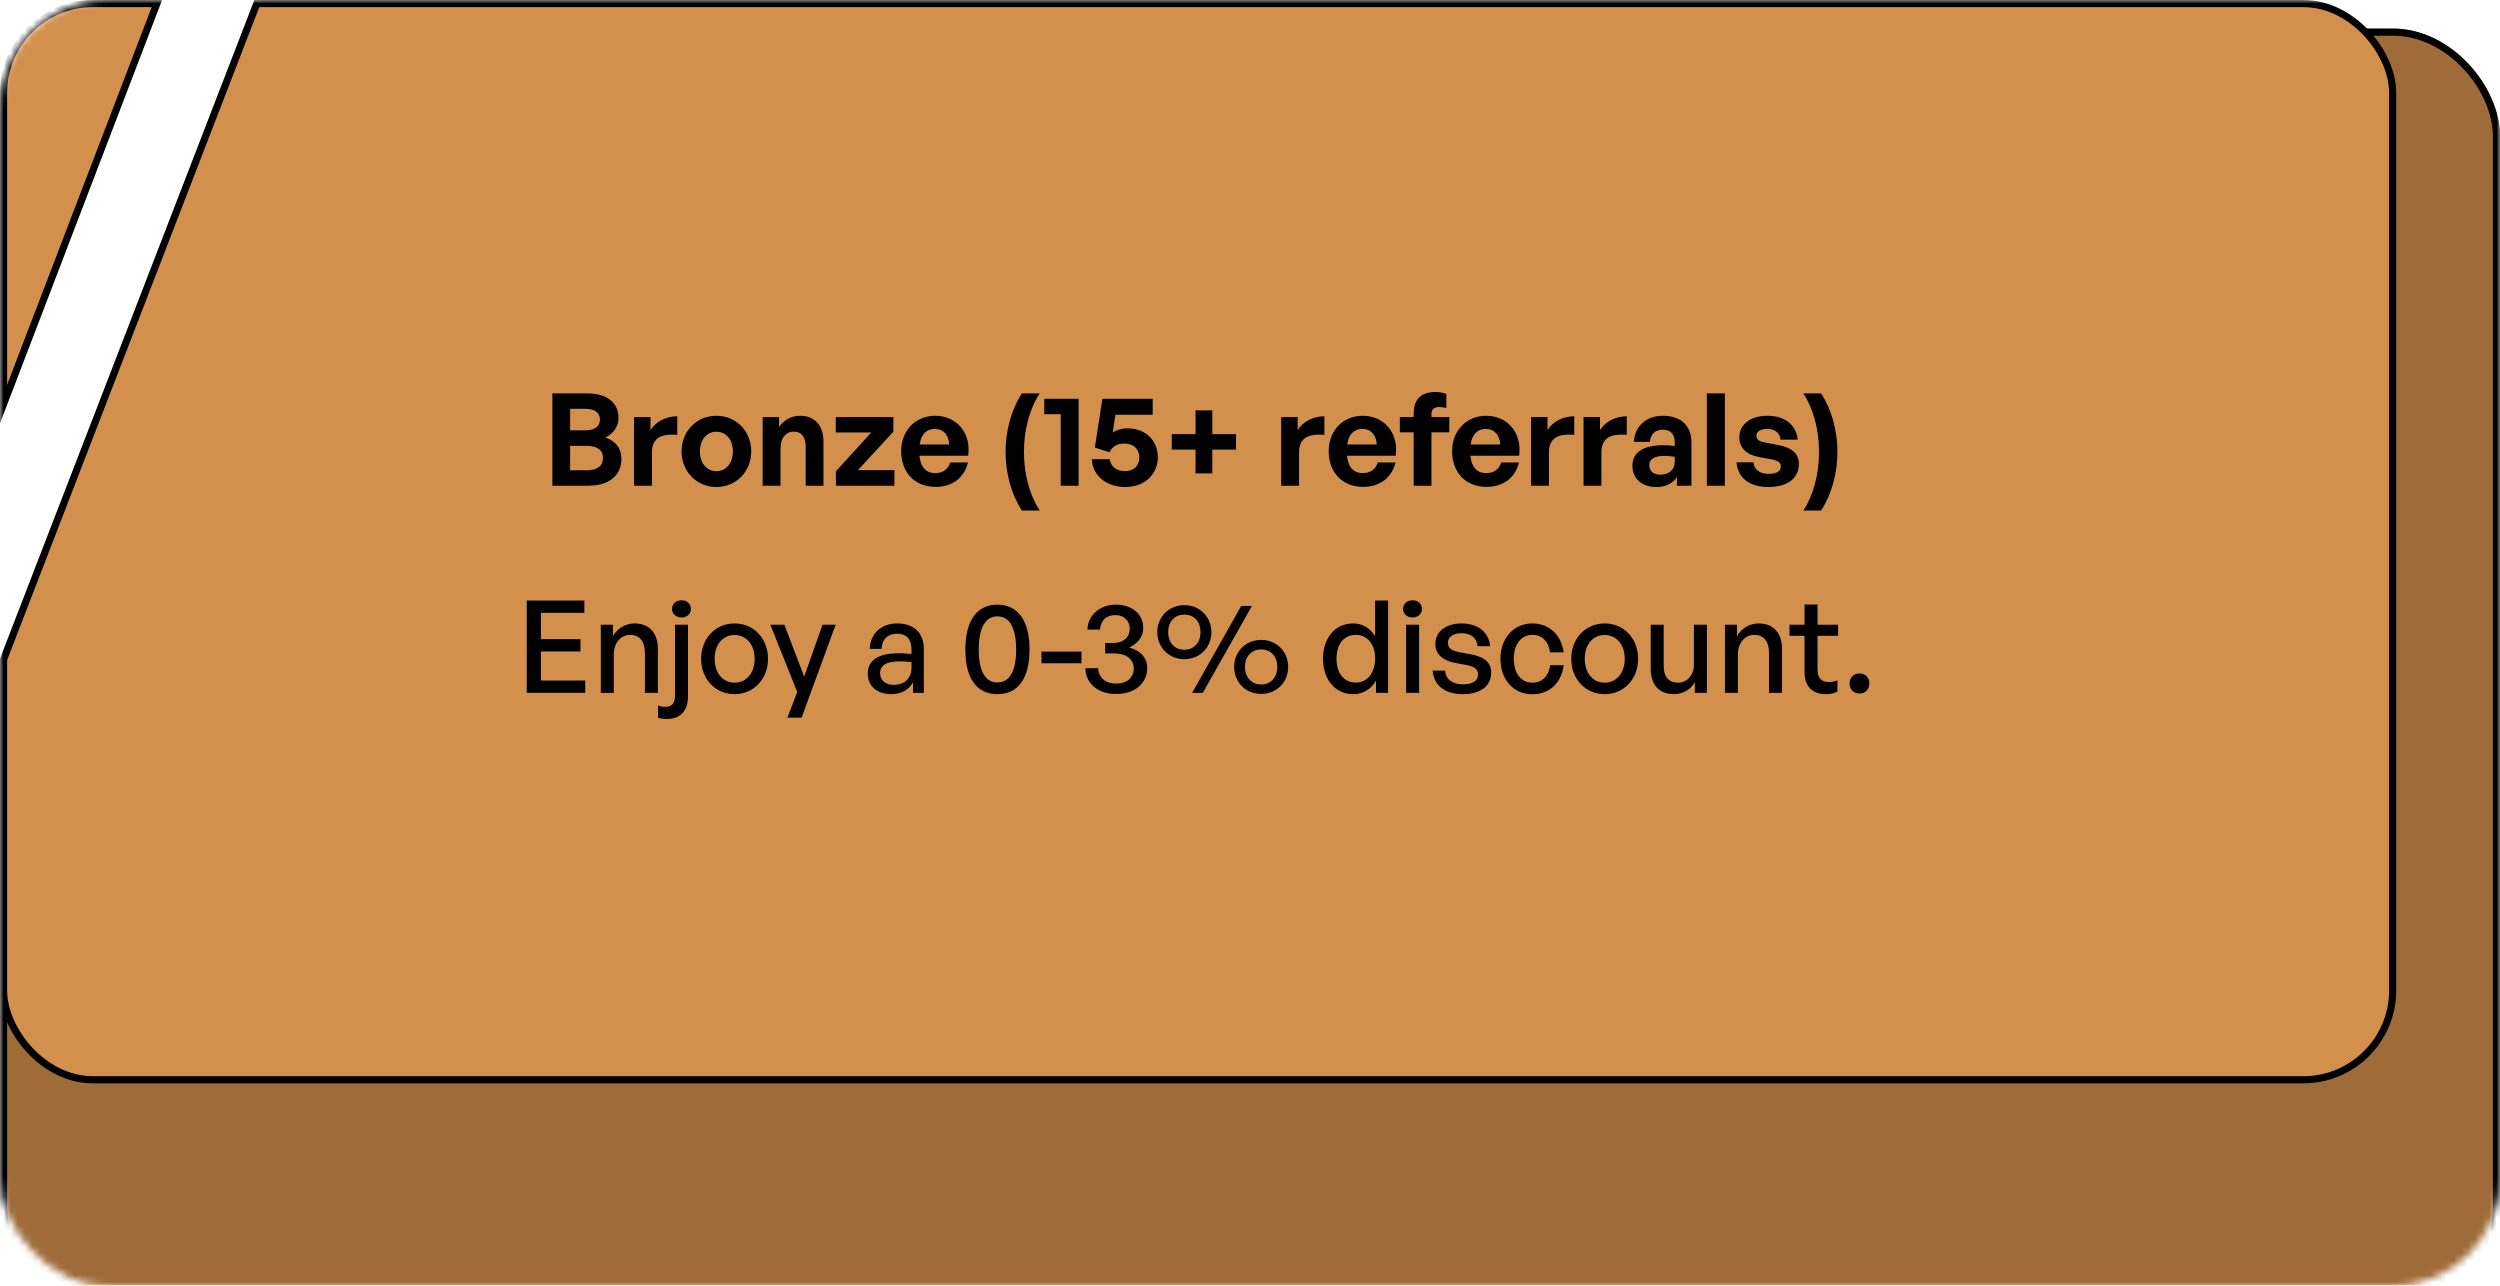 <svg width="350" height="180" viewBox="0 0 350 180" fill="none" xmlns="http://www.w3.org/2000/svg">
<mask id="mask0_2829_977" style="mask-type:alpha" maskUnits="userSpaceOnUse" x="0" y="0" width="350" height="180">
<rect width="350" height="180" rx="15" fill="#BFA100"/>
</mask>
<g mask="url(#mask0_2829_977)">
<g filter="url(#filter0_d_2829_977)">
<rect width="350" height="180" rx="15" fill="#9E6B39"/>
<rect x="0.5" y="0.5" width="349" height="179" rx="14.5" stroke="black"/>
</g>
<rect x="0.5" y="0.5" width="334.472" height="150.667" rx="12.5" fill="#D38F4C" stroke="black"/>
<path d="M27.942 -14.954L27.855 -14.882L27.811 -14.768L-23.895 120.285L-23.174 120.993L-4.801 105.88L-4.714 105.808L-4.67 105.694L47.714 -29.953L46.993 -30.663L27.942 -14.954Z" fill="white" stroke="black"/>
</g>
<path d="M86.998 64.202C86.998 66.596 85.234 68 82.39 68H77.332V55.076H82.192C84.91 55.076 86.584 56.3 86.584 58.514C86.584 59.702 85.918 60.656 84.766 61.25C86.206 61.754 86.998 62.78 86.998 64.202ZM81.976 57.236H79.816V60.242H81.976C83.308 60.242 83.992 59.666 83.992 58.73C83.992 57.812 83.308 57.236 81.976 57.236ZM82.174 62.42H79.816V65.84H82.174C83.65 65.84 84.424 65.192 84.424 64.094C84.424 63.068 83.65 62.42 82.174 62.42ZM91.272 63.338V68H88.77V58.388H91.074V60.242C91.776 59.018 93.27 58.28 94.818 58.28V60.872C92.694 60.71 91.272 61.214 91.272 63.338ZM100.296 68.18C97.506 68.18 95.418 65.984 95.418 63.194C95.418 60.386 97.506 58.208 100.296 58.208C103.086 58.208 105.174 60.386 105.174 63.194C105.174 65.984 103.086 68.18 100.296 68.18ZM100.296 65.966C101.538 65.966 102.6 64.976 102.6 63.194C102.6 61.412 101.538 60.44 100.296 60.44C99.054 60.44 97.992 61.412 97.992 63.194C97.992 64.976 99.054 65.966 100.296 65.966ZM109.272 62.762V68H106.77V58.388H109.074V59.756C109.776 58.802 110.766 58.208 112.026 58.208C113.952 58.208 115.284 59.468 115.284 61.79V68H112.8V62.636C112.8 61.214 112.242 60.422 111.108 60.422C110.118 60.422 109.272 61.214 109.272 62.762ZM125.216 68H117.026V65.984L121.976 60.548H117.008V58.388H125.072V60.44L120.104 65.822H125.216V68ZM130.968 68.162C128.088 68.162 126.162 66.164 126.162 63.158C126.162 60.296 128.16 58.208 130.932 58.208C133.974 58.208 135.99 60.674 135.54 63.806H128.718C128.88 65.372 129.636 66.236 130.914 66.236C132.012 66.236 132.75 65.696 133.038 64.742H135.522C134.982 66.92 133.308 68.162 130.968 68.162ZM130.878 60.044C129.708 60.044 128.97 60.8 128.754 62.222H132.894C132.822 60.89 132.066 60.044 130.878 60.044ZM145.567 71.474H143.065C141.589 69.224 140.779 66.254 140.779 63.266C140.779 60.296 141.589 57.326 143.065 55.076H145.567C144.073 57.326 143.353 60.296 143.353 63.266C143.353 66.254 144.073 69.224 145.567 71.474ZM151.003 68H148.501V57.992H146.197V55.832H151.003V68ZM157.49 68.18C154.898 68.18 152.936 66.56 152.864 64.292H155.366C155.51 65.354 156.338 65.948 157.472 65.948C158.948 65.948 159.506 65.012 159.506 64.022C159.506 63.068 158.876 62.096 157.4 62.096C156.428 62.096 155.708 62.492 155.33 63.32L153.278 62.654L154.34 55.832H161.378V58.064H156.158L155.78 60.548C156.392 60.152 157.094 59.972 157.814 59.972C160.712 59.972 162.098 61.97 162.098 64.022C162.098 66.11 160.55 68.18 157.49 68.18ZM169.717 66.272H167.377V62.942H164.047V60.782H167.377V57.452H169.717V60.782H173.047V62.942H169.717V66.272ZM181.87 63.338V68H179.368V58.388H181.672V60.242C182.374 59.018 183.868 58.28 185.416 58.28V60.872C183.292 60.71 181.87 61.214 181.87 63.338ZM190.821 68.162C187.941 68.162 186.015 66.164 186.015 63.158C186.015 60.296 188.013 58.208 190.785 58.208C193.827 58.208 195.843 60.674 195.393 63.806H188.571C188.733 65.372 189.489 66.236 190.767 66.236C191.865 66.236 192.603 65.696 192.891 64.742H195.375C194.835 66.92 193.161 68.162 190.821 68.162ZM190.731 60.044C189.561 60.044 188.823 60.8 188.607 62.222H192.747C192.675 60.89 191.919 60.044 190.731 60.044ZM200.401 68H197.917V60.53H195.973V58.388H197.917V57.866C197.917 55.958 198.943 54.878 200.941 54.878C201.553 54.878 202.075 54.986 202.489 55.166V57.146C202.219 57.038 201.859 56.984 201.535 56.984C200.851 56.984 200.401 57.254 200.401 57.92V58.388H202.903V60.53H200.401V68ZM208.101 68.162C205.221 68.162 203.295 66.164 203.295 63.158C203.295 60.296 205.293 58.208 208.065 58.208C211.107 58.208 213.123 60.674 212.673 63.806H205.851C206.013 65.372 206.769 66.236 208.047 66.236C209.145 66.236 209.883 65.696 210.171 64.742H212.655C212.115 66.92 210.441 68.162 208.101 68.162ZM208.011 60.044C206.841 60.044 206.103 60.8 205.887 62.222H210.027C209.955 60.89 209.199 60.044 208.011 60.044ZM216.85 63.338V68H214.348V58.388H216.652V60.242C217.354 59.018 218.848 58.28 220.396 58.28V60.872C218.272 60.71 216.85 61.214 216.85 63.338ZM224.198 63.338V68H221.696V58.388H224V60.242C224.702 59.018 226.196 58.28 227.744 58.28V60.872C225.62 60.71 224.198 61.214 224.198 63.338ZM234.768 68V66.812C234.138 67.712 233.184 68.18 231.87 68.18C229.872 68.18 228.54 67.01 228.54 65.21C228.54 63.338 230.052 62.33 232.86 62.33C233.4 62.33 233.868 62.366 234.462 62.438V61.862C234.462 60.782 233.85 60.152 232.806 60.152C231.726 60.152 231.078 60.782 230.988 61.862H228.738C228.882 59.648 230.484 58.208 232.806 58.208C235.326 58.208 236.802 59.594 236.802 61.952V68H234.768ZM230.898 65.138C230.898 65.948 231.474 66.452 232.41 66.452C233.688 66.452 234.462 65.75 234.462 64.634V63.95C233.868 63.86 233.454 63.824 233.022 63.824C231.6 63.824 230.898 64.274 230.898 65.138ZM241.478 68H238.958V55.076H241.478V68ZM251.839 64.922C251.839 66.938 250.309 68.18 247.573 68.18C244.837 68.18 243.307 66.866 243.109 64.724H245.503C245.521 65.714 246.367 66.344 247.609 66.344C248.581 66.344 249.319 66.038 249.319 65.354C249.319 64.742 248.923 64.49 248.005 64.31L246.277 63.986C244.549 63.68 243.505 62.726 243.505 61.232C243.505 59.45 245.035 58.208 247.429 58.208C249.841 58.208 251.497 59.486 251.677 61.556H249.283C249.193 60.62 248.491 60.044 247.429 60.044C246.511 60.044 245.899 60.386 245.899 60.998C245.899 61.574 246.295 61.808 247.159 61.97L249.013 62.312C250.885 62.672 251.839 63.536 251.839 64.922ZM254.952 71.474H252.468C253.944 69.224 254.664 66.254 254.664 63.266C254.664 60.296 253.944 57.326 252.468 55.076H254.952C256.428 57.326 257.238 60.296 257.238 63.266C257.238 66.254 256.428 69.224 254.952 71.474Z" fill="black"/>
<path d="M81.935 95.272V97H73.745V84.076H81.809V85.804H75.725V89.476H81.269V91.204H75.725V95.272H81.935ZM85.93 91.618V97H84.112V87.46H85.805V89.044C86.453 87.982 87.532 87.28 88.847 87.28C90.808 87.28 92.105 88.54 92.105 90.826V97H90.287V91.438C90.287 89.8 89.567 88.882 88.216 88.882C86.975 88.882 85.93 89.926 85.93 91.618ZM96.733 85.246C96.733 85.93 96.193 86.452 95.419 86.452C94.645 86.452 94.087 85.93 94.087 85.246C94.087 84.544 94.645 84.04 95.419 84.04C96.193 84.04 96.733 84.544 96.733 85.246ZM96.319 87.46V97.468C96.319 99.646 95.131 100.654 93.385 100.654C92.989 100.654 92.539 100.636 92.125 100.474V98.764C92.431 98.908 92.773 98.962 93.169 98.962C93.979 98.962 94.501 98.53 94.501 97.432V87.46H96.319ZM102.839 97.18C100.139 97.18 98.159 95.056 98.159 92.23C98.159 89.404 100.139 87.28 102.839 87.28C105.539 87.28 107.519 89.404 107.519 92.23C107.519 95.056 105.539 97.18 102.839 97.18ZM102.839 95.578C104.405 95.578 105.647 94.318 105.647 92.23C105.647 90.142 104.405 88.9 102.839 88.9C101.273 88.9 100.049 90.142 100.049 92.23C100.049 94.318 101.273 95.578 102.839 95.578ZM116.993 87.46L112.223 100.474H110.243L111.611 96.874L107.849 87.46H109.811L112.583 94.732L115.157 87.46H116.993ZM127.824 97V95.524C127.23 96.586 126.168 97.18 124.764 97.18C122.784 97.18 121.488 96.046 121.488 94.3C121.488 92.428 122.982 91.456 125.826 91.456C126.384 91.456 126.834 91.474 127.608 91.564V90.862C127.608 89.494 126.87 88.72 125.61 88.72C124.278 88.72 123.468 89.512 123.414 90.844H121.758C121.848 88.702 123.378 87.28 125.61 87.28C127.968 87.28 129.336 88.612 129.336 90.88V97H127.824ZM123.216 94.246C123.216 95.236 123.954 95.884 125.124 95.884C126.654 95.884 127.608 94.93 127.608 93.472V92.698C126.906 92.608 126.402 92.59 125.934 92.59C124.116 92.59 123.216 93.13 123.216 94.246ZM135.151 90.934C135.151 86.902 136.753 84.652 139.633 84.652C142.513 84.652 144.133 86.902 144.133 90.934C144.133 94.966 142.549 97.18 139.633 97.18C136.717 97.18 135.151 94.966 135.151 90.934ZM137.023 90.934C137.023 93.94 137.923 95.542 139.633 95.542C141.343 95.542 142.261 93.958 142.261 90.934C142.261 87.892 141.343 86.29 139.633 86.29C137.959 86.29 137.023 87.892 137.023 90.934ZM151.408 92.86H145.81V91.222H151.408V92.86ZM156.256 97.162C153.736 97.162 151.972 95.686 151.954 93.544H153.736C153.808 94.858 154.78 95.704 156.256 95.704C157.786 95.704 158.722 94.876 158.722 93.562C158.722 92.284 157.66 91.474 155.986 91.474H154.726V90.016H155.896C157.264 90.016 158.164 89.224 158.164 88.036C158.164 86.884 157.354 86.11 156.13 86.11C154.888 86.11 154.06 86.902 154.006 88.144H152.242C152.296 86.146 153.988 84.652 156.202 84.652C158.542 84.652 160.054 86.002 160.054 87.91C160.054 89.098 159.352 90.052 158.092 90.646C159.694 91.078 160.612 92.122 160.612 93.526C160.612 95.686 158.848 97.162 156.256 97.162ZM165.799 92.284C163.603 92.284 162.019 90.592 162.019 88.504C162.019 86.416 163.603 84.724 165.799 84.724C168.013 84.724 169.597 86.416 169.597 88.504C169.597 90.592 168.013 92.284 165.799 92.284ZM168.391 97H166.897L173.773 84.832H175.267L168.391 97ZM165.799 90.97C167.023 90.97 168.067 90.106 168.067 88.504C168.067 86.884 167.023 86.038 165.799 86.038C164.593 86.038 163.549 86.884 163.549 88.504C163.549 90.106 164.593 90.97 165.799 90.97ZM176.563 97.144C174.349 97.144 172.783 95.47 172.783 93.364C172.783 91.276 174.349 89.584 176.563 89.584C178.777 89.584 180.343 91.276 180.343 93.364C180.343 95.47 178.777 97.144 176.563 97.144ZM176.563 95.83C177.787 95.83 178.813 94.966 178.813 93.364C178.813 91.762 177.787 90.916 176.563 90.916C175.357 90.916 174.295 91.762 174.295 93.364C174.295 94.966 175.357 95.83 176.563 95.83ZM185.223 92.23C185.223 89.332 186.879 87.28 189.453 87.28C190.731 87.28 191.847 87.928 192.513 89.098V84.076H194.331V97H192.639V95.29C191.955 96.496 190.803 97.18 189.453 97.18C186.879 97.18 185.223 95.092 185.223 92.23ZM187.113 92.23C187.113 94.354 188.229 95.56 189.813 95.56C191.361 95.56 192.513 94.3 192.513 92.194C192.513 90.052 191.325 88.882 189.813 88.882C188.229 88.882 187.113 90.07 187.113 92.23ZM199.073 85.246C199.073 85.93 198.533 86.452 197.759 86.452C196.985 86.452 196.427 85.93 196.427 85.246C196.427 84.544 196.985 84.04 197.759 84.04C198.533 84.04 199.073 84.544 199.073 85.246ZM198.677 97H196.859V87.46H198.677V97ZM208.76 94.156C208.76 96.028 207.302 97.18 204.764 97.18C202.244 97.18 200.75 95.938 200.57 93.886H202.316C202.388 95.074 203.342 95.812 204.8 95.812C206.078 95.812 206.924 95.362 206.924 94.462C206.924 93.67 206.438 93.328 205.25 93.094L203.702 92.806C201.938 92.464 200.948 91.564 200.948 90.124C200.948 88.45 202.406 87.28 204.62 87.28C206.906 87.28 208.454 88.504 208.616 90.466H206.87C206.762 89.314 205.916 88.648 204.638 88.648C203.486 88.648 202.712 89.134 202.712 89.962C202.712 90.736 203.198 91.096 204.35 91.312L205.97 91.618C207.86 91.96 208.76 92.788 208.76 94.156ZM214.507 97.198C211.897 97.198 210.061 95.146 210.061 92.23C210.061 89.35 211.933 87.28 214.507 87.28C216.865 87.28 218.575 88.846 218.917 91.33H217.009C216.811 89.8 215.857 88.882 214.525 88.882C212.959 88.882 211.933 90.214 211.933 92.23C211.933 94.264 212.959 95.578 214.525 95.578C215.875 95.578 216.811 94.678 217.027 93.13H218.917C218.593 95.65 216.901 97.198 214.507 97.198ZM224.655 97.18C221.955 97.18 219.975 95.056 219.975 92.23C219.975 89.404 221.955 87.28 224.655 87.28C227.355 87.28 229.335 89.404 229.335 92.23C229.335 95.056 227.355 97.18 224.655 97.18ZM224.655 95.578C226.221 95.578 227.463 94.318 227.463 92.23C227.463 90.142 226.221 88.9 224.655 88.9C223.089 88.9 221.865 90.142 221.865 92.23C221.865 94.318 223.089 95.578 224.655 95.578ZM237.147 93.076V87.46H238.965V97H237.273V95.488C236.769 96.478 235.653 97.18 234.357 97.18C232.431 97.18 231.099 96.046 231.099 93.598V87.46H232.917V93.238C232.917 94.894 233.745 95.578 234.933 95.578C236.157 95.578 237.147 94.57 237.147 93.076ZM243.307 91.618V97H241.489V87.46H243.181V89.044C243.829 87.982 244.909 87.28 246.223 87.28C248.185 87.28 249.481 88.54 249.481 90.826V97H247.663V91.438C247.663 89.8 246.943 88.882 245.593 88.882C244.351 88.882 243.307 89.926 243.307 91.618ZM257.243 95.236V96.838C256.685 97.09 256.199 97.18 255.623 97.18C253.859 97.18 252.635 96.226 252.635 94.12V89.008H250.529V87.46H252.635V84.634H254.453V87.46H257.333V89.008H254.453V93.706C254.453 95.02 255.083 95.488 256.055 95.488C256.487 95.488 256.865 95.416 257.243 95.236ZM261.709 95.704C261.709 96.514 261.151 97.09 260.323 97.09C259.513 97.09 258.937 96.514 258.937 95.704C258.937 94.858 259.513 94.282 260.323 94.282C261.151 94.282 261.709 94.858 261.709 95.704Z" fill="black"/>
<defs>
<filter id="filter0_d_2829_977" x="-4" y="0" width="358" height="188" filterUnits="userSpaceOnUse" color-interpolation-filters="sRGB">
<feFlood flood-opacity="0" result="BackgroundImageFix"/>
<feColorMatrix in="SourceAlpha" type="matrix" values="0 0 0 0 0 0 0 0 0 0 0 0 0 0 0 0 0 0 127 0" result="hardAlpha"/>
<feOffset dy="4"/>
<feGaussianBlur stdDeviation="2"/>
<feComposite in2="hardAlpha" operator="out"/>
<feColorMatrix type="matrix" values="0 0 0 0 0 0 0 0 0 0 0 0 0 0 0 0 0 0 0.25 0"/>
<feBlend mode="normal" in2="BackgroundImageFix" result="effect1_dropShadow_2829_977"/>
<feBlend mode="normal" in="SourceGraphic" in2="effect1_dropShadow_2829_977" result="shape"/>
</filter>
</defs>
</svg>
